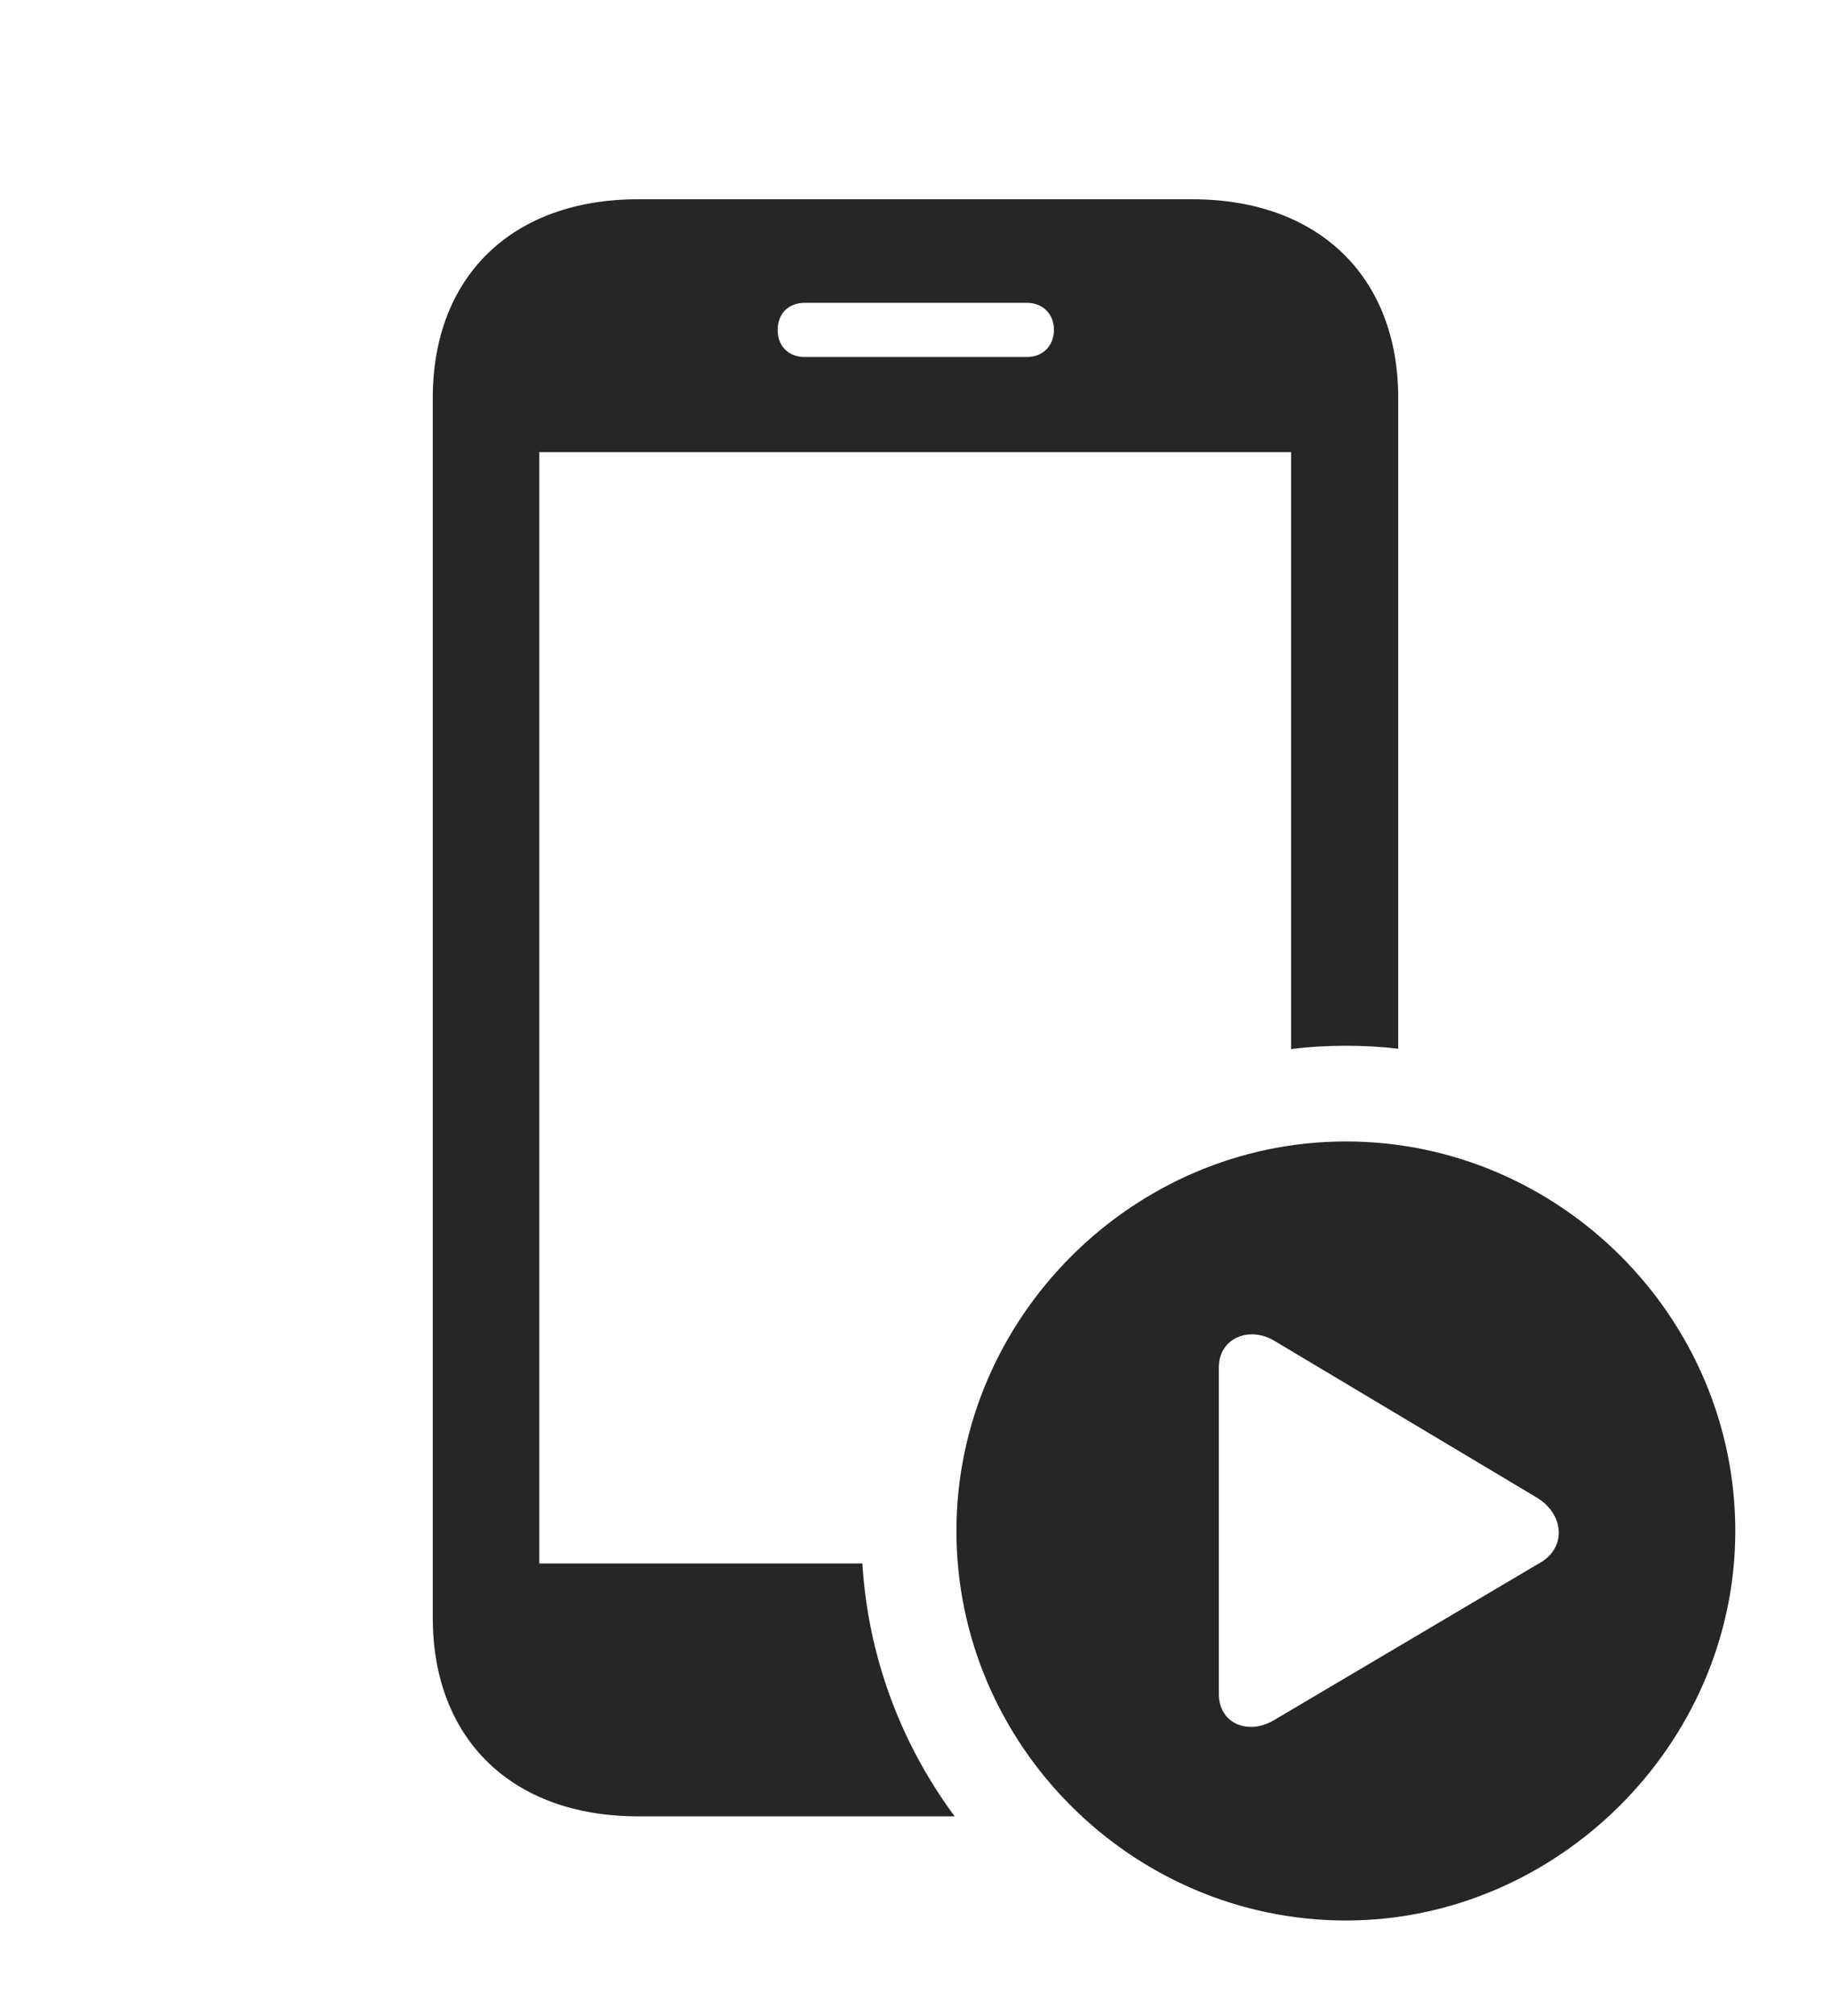 <?xml version="1.0" encoding="UTF-8"?>
<!--Generator: Apple Native CoreSVG 326-->
<!DOCTYPE svg
PUBLIC "-//W3C//DTD SVG 1.1//EN"
       "http://www.w3.org/Graphics/SVG/1.1/DTD/svg11.dtd">
<svg version="1.1" xmlns="http://www.w3.org/2000/svg" xmlns:xlink="http://www.w3.org/1999/xlink" viewBox="0 0 760.5 837.25">
 <g>
  <rect height="837.25" opacity="0" width="760.5" x="0" y="0"/>
  <path d="M580.75 165.25L580.75 435.49C573.614 434.651 566.351 434.25 559 434.25C551.304 434.25 543.702 434.691 536.25 435.651L536.25 187.75L224 187.75L224 649.25L358.187 649.25C360.578 688.401 374.46 724.496 396.525 754.25L265 754.25C212.75 754.25 179.75 722.25 179.75 671.75L179.75 165.25C179.75 114.75 212.75 82.75 265 82.75L495.25 82.75C547.5 82.75 580.75 114.75 580.75 165.25ZM334.25 125.75C327.5 125.75 323 130.25 323 137C323 143.75 327.5 148.25 334.25 148.25L426.5 148.25C433 148.25 437.75 143.75 437.75 137C437.75 130.25 433 125.75 426.5 125.75Z" fill="black" fill-opacity="0.85"/>
  <path d="M720.75 635.75C720.75 724.25 646.75 797.5 559 797.5C470.5 797.5 397.25 724.75 397.25 635.75C397.25 547.25 470.5 474 559 474C647.75 474 720.75 547 720.75 635.75ZM506.25 567.75L506.25 703.5C506.25 715.75 518.5 720.75 529.25 714.25L640 648.75C650.5 642.5 649.75 629 638.5 622L529.25 556.75C518.75 550.5 506.25 555.75 506.25 567.75Z" fill="black" fill-opacity="0.85"/>
 </g>
</svg>
